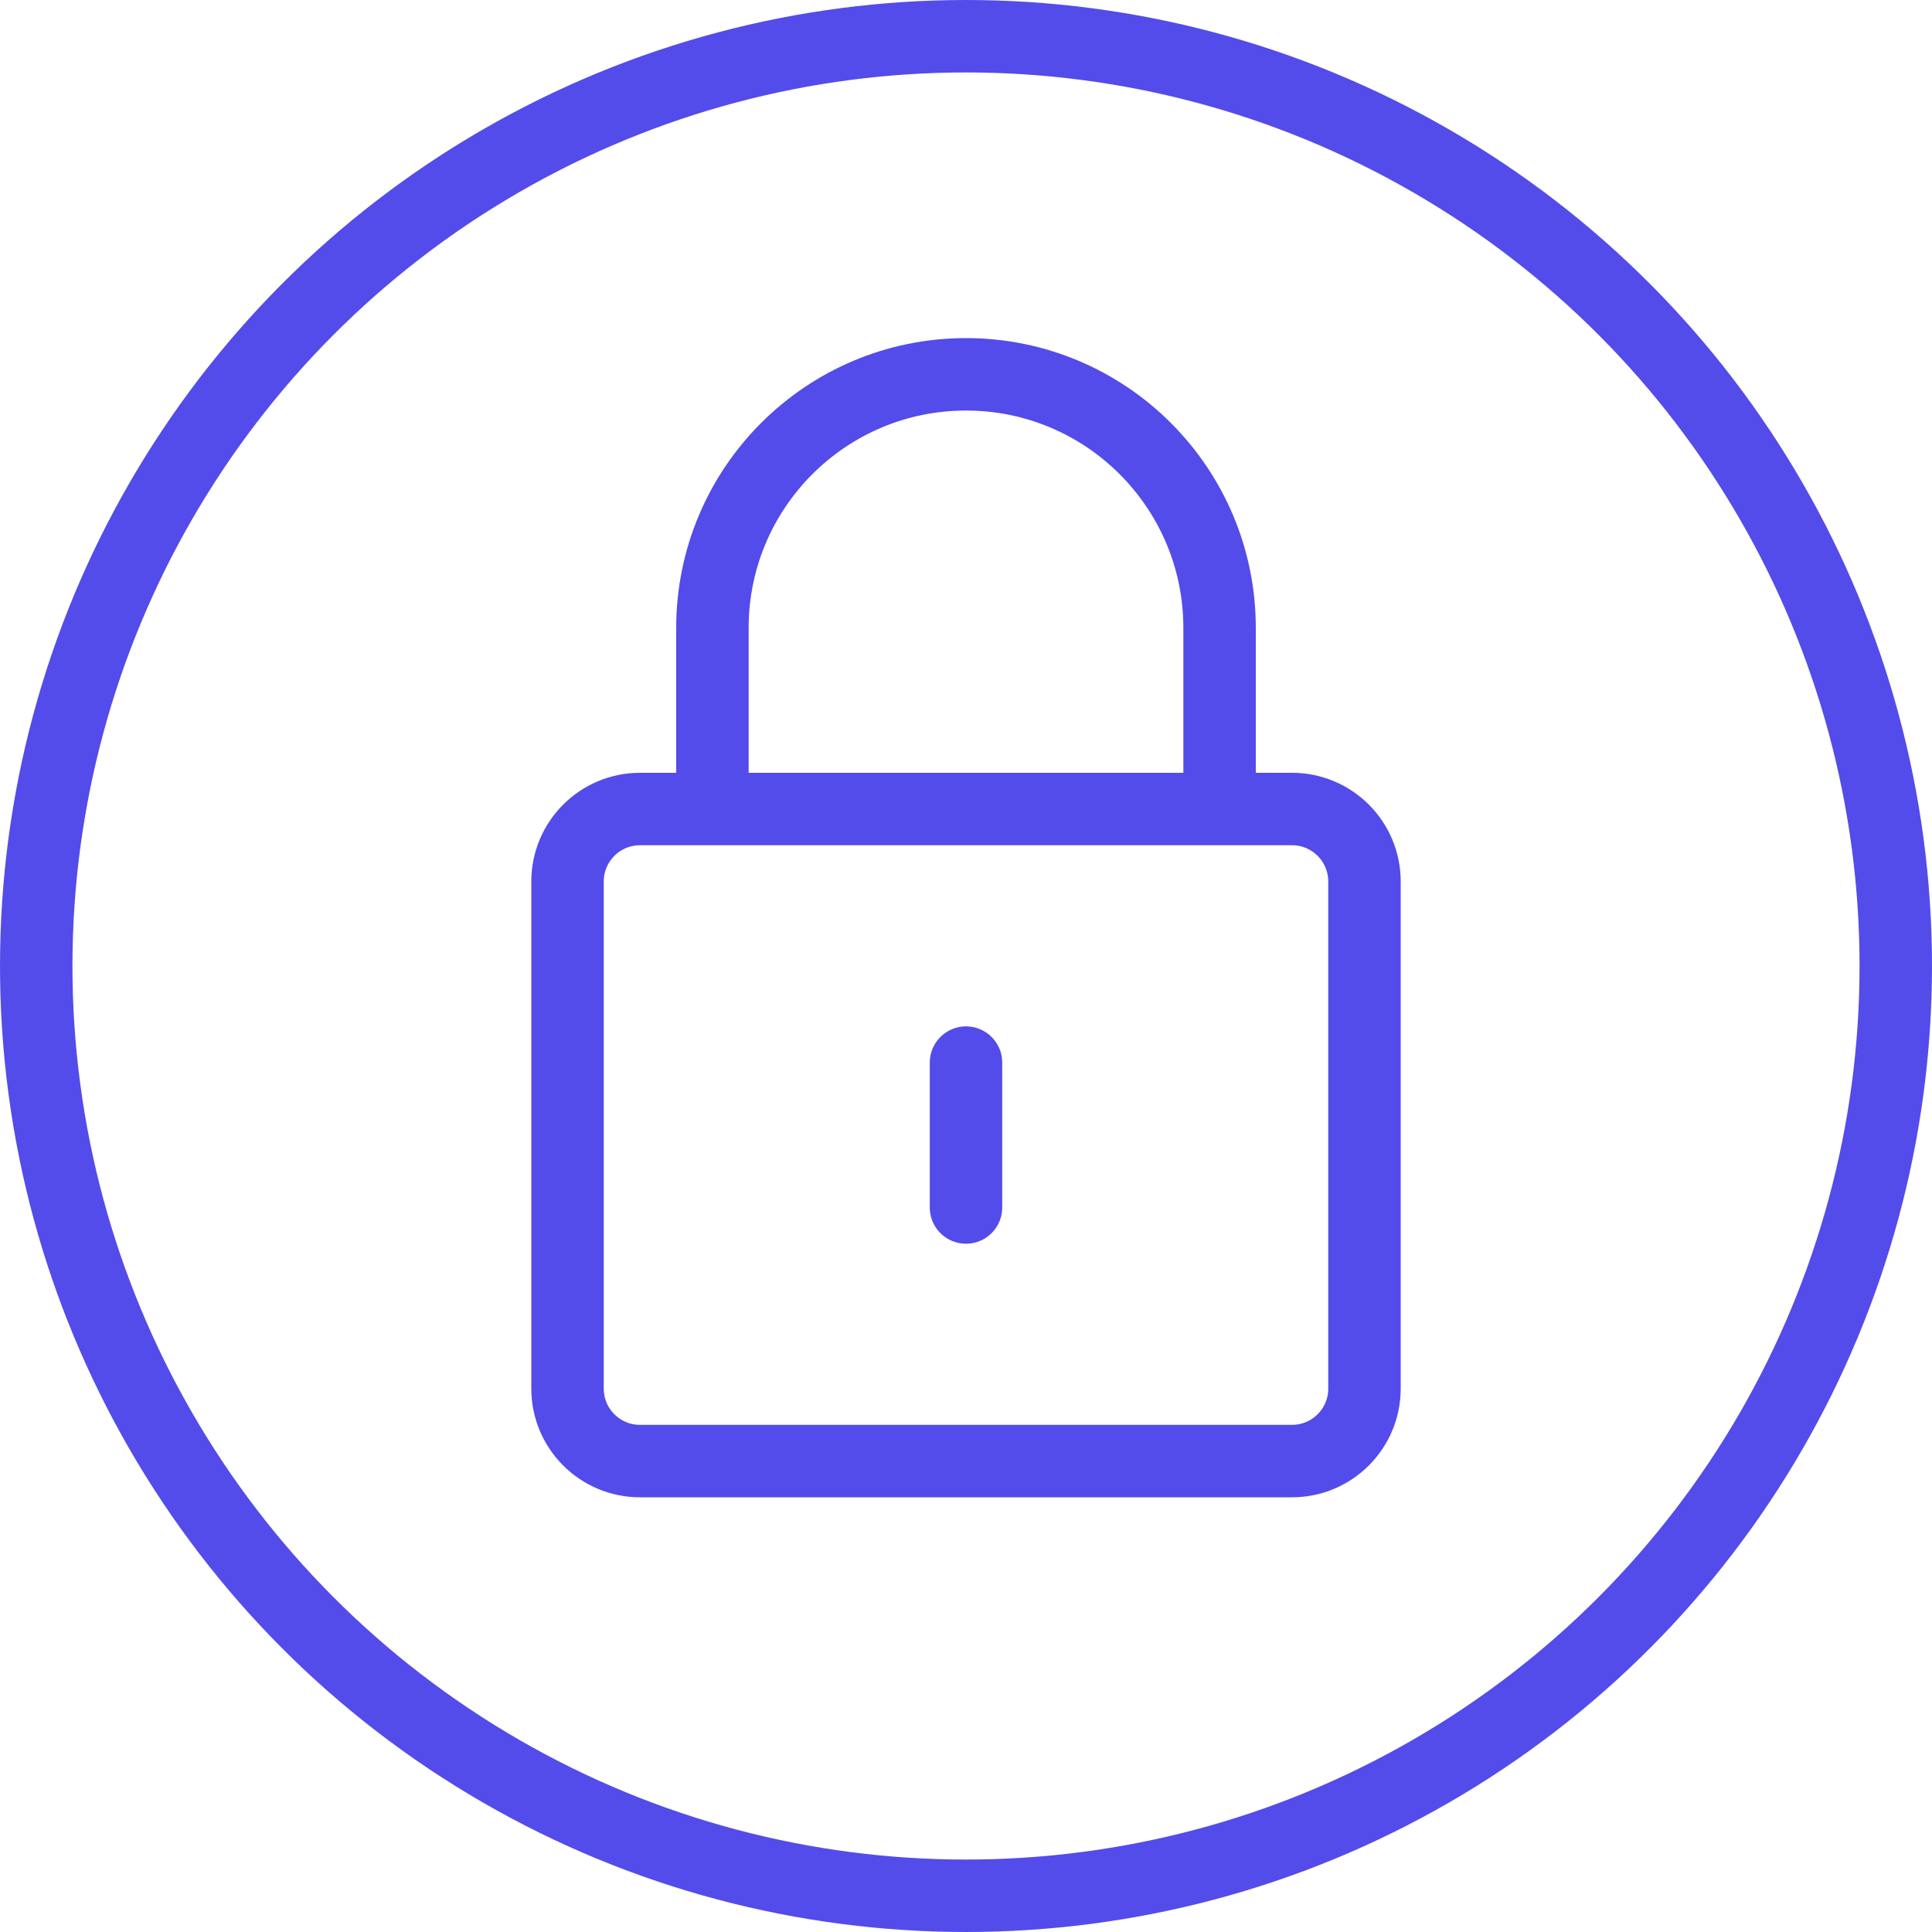 <svg width="40" height="40" viewBox="0 0 40 40" fill="none"
    xmlns="http://www.w3.org/2000/svg">
    <circle cx="20" cy="20" r="19.25" stroke="#534CEA" stroke-width="1.5"/>
    <path d="M14.75 16.75V13C14.75 10.101 17.101 7.75 20 7.75C22.899 7.75 25.25 10.101 25.25 13V16.75M20 22V25M13.25 30.25H26.75C27.578 30.25 28.25 29.578 28.25 28.75V18.25C28.25 17.422 27.578 16.75 26.75 16.75H13.25C12.422 16.75 11.75 17.422 11.75 18.25V28.75C11.75 29.578 12.422 30.25 13.25 30.25Z" stroke="#534CEA" stroke-width="1.5" stroke-linecap="round" stroke-linejoin="round"/>
</svg>
